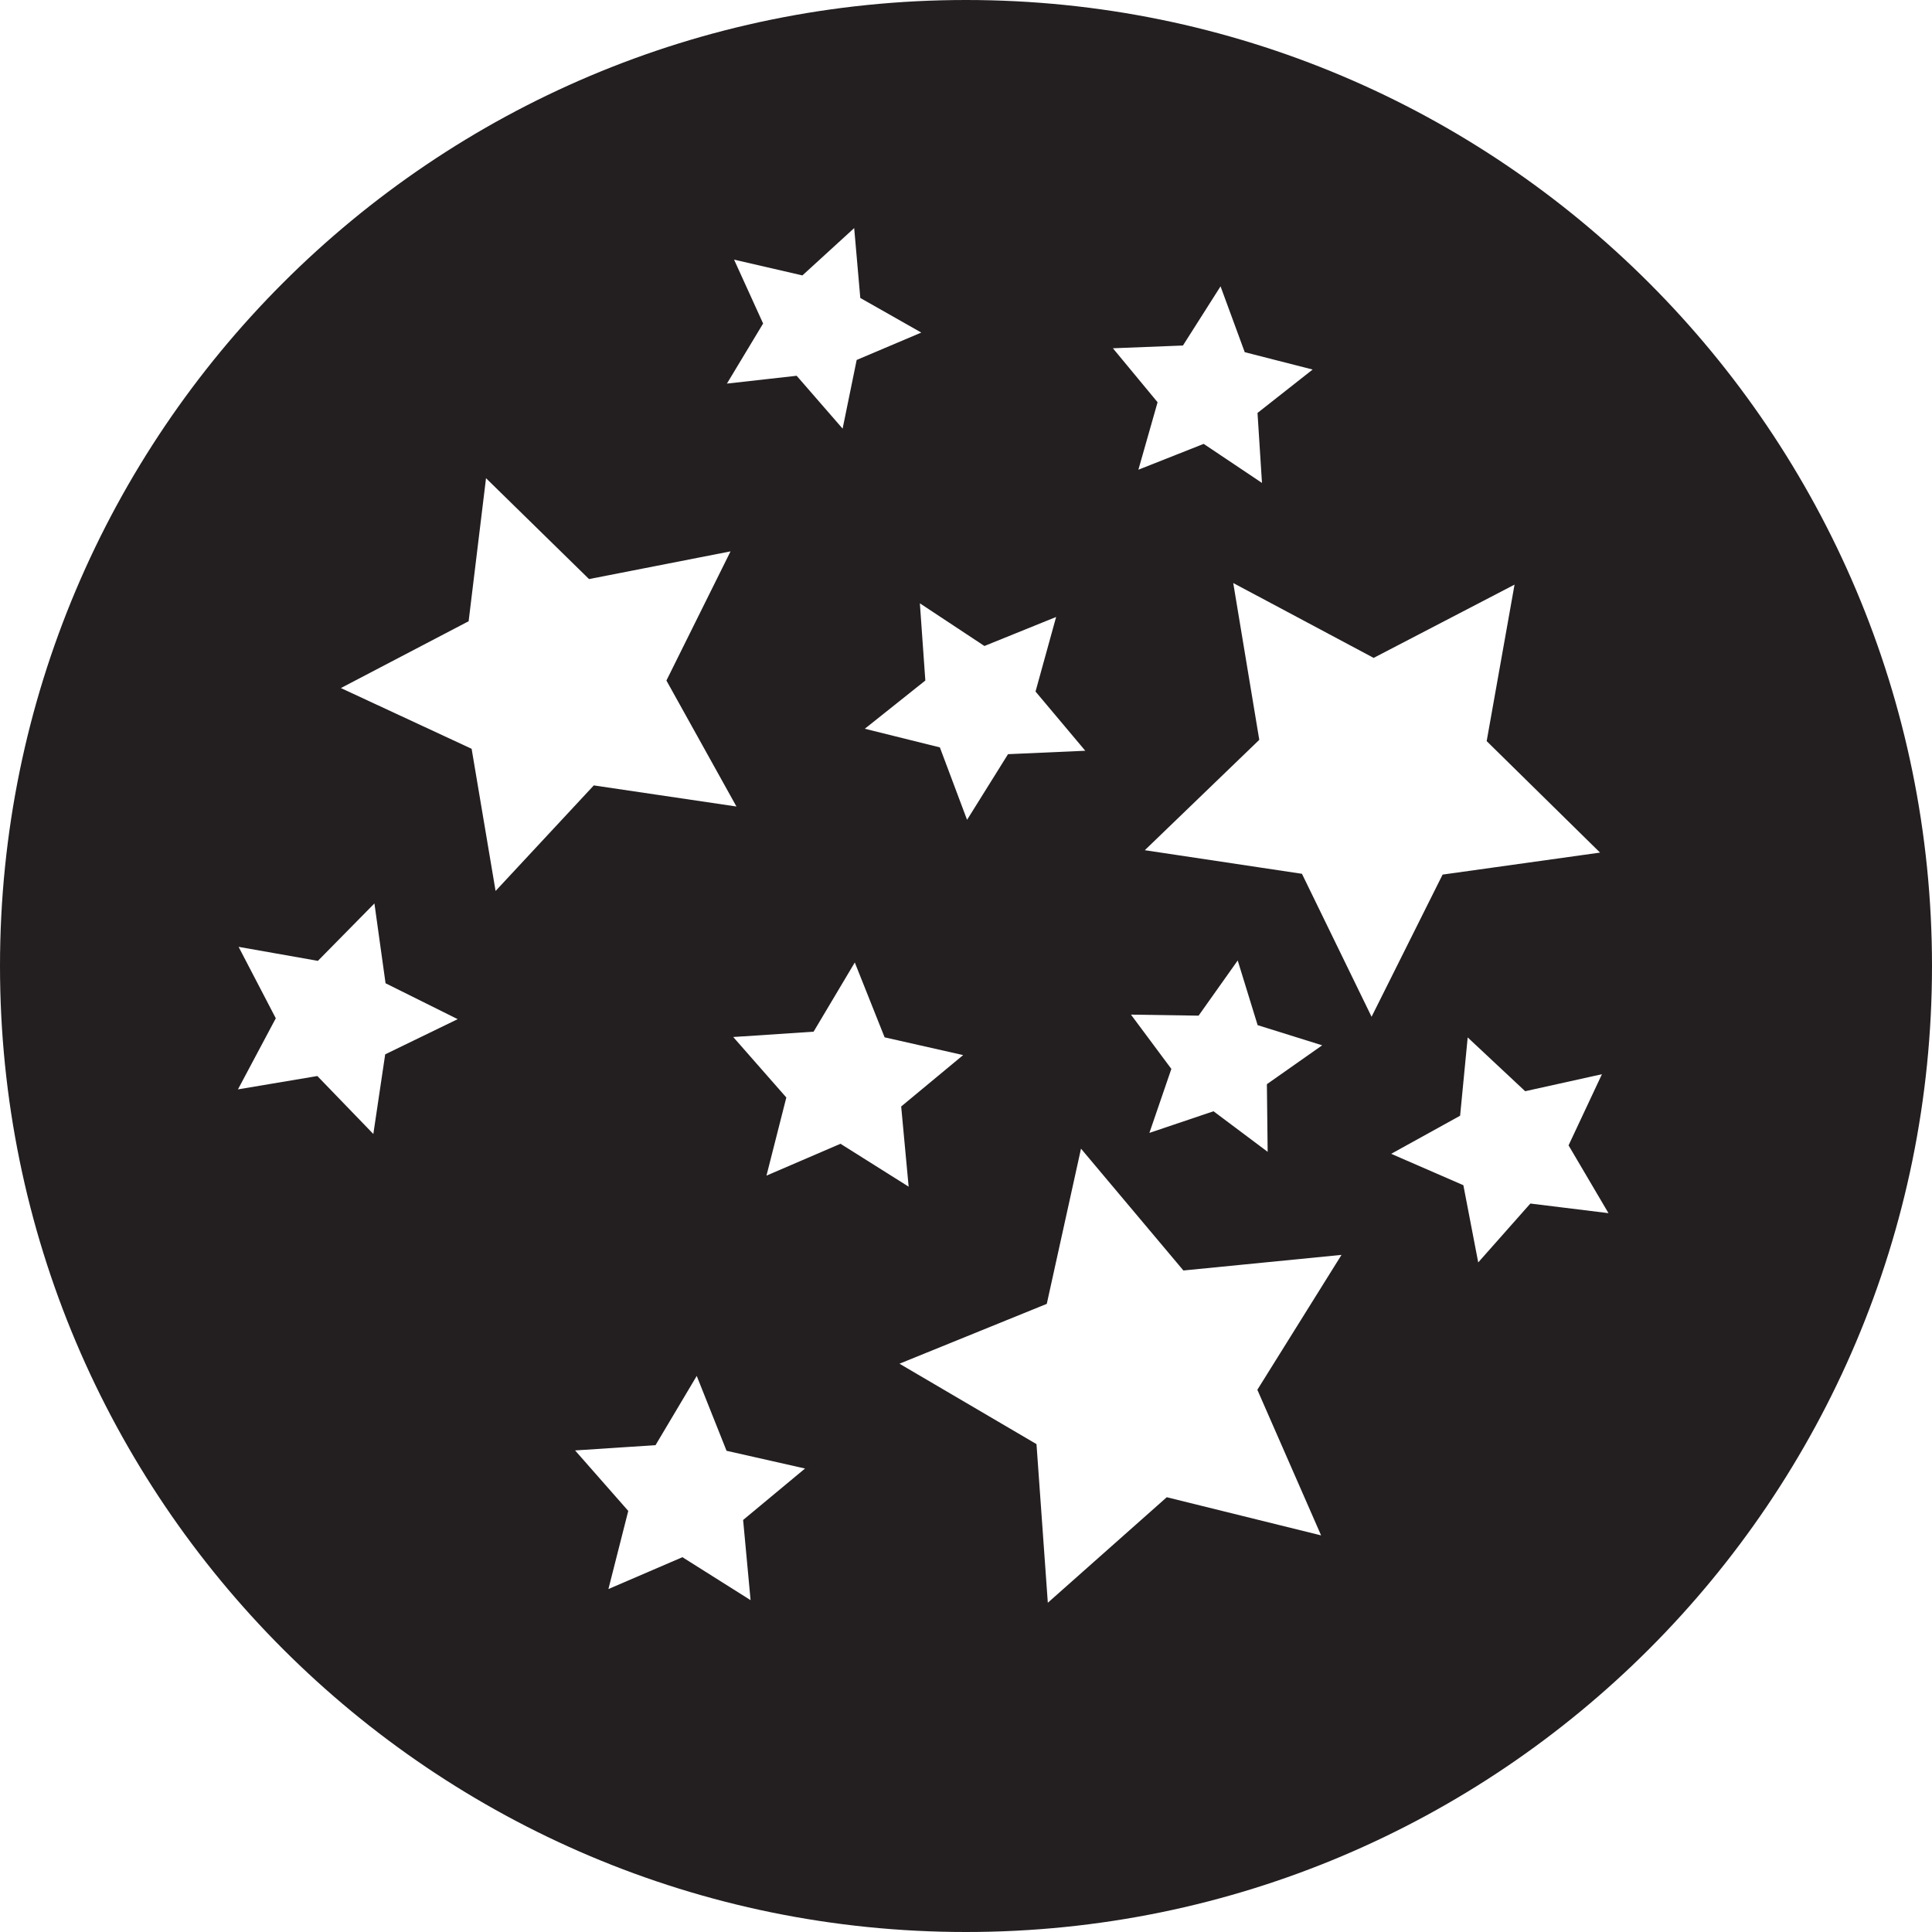 <svg xmlns="http://www.w3.org/2000/svg" width="80" height="80"><path d="M40.001 0C17.911 0 0 17.908 0 39.999 0 62.089 17.91 80 40.001 80 62.092 80 80 62.09 80 39.999 80 17.908 62.092 0 40.001 0zM35.37 9.445l.253 2.893 2.526 1.433-2.676 1.134-.582 2.844-1.903-2.189-2.888.324 1.499-2.488-1.203-2.645 2.83.653 2.144-1.959zm15.17 2.412l1.002 2.726 2.812.719-2.283 1.797.185 2.898-2.414-1.617-2.704 1.07.795-2.794-1.85-2.235 2.9-.114 1.557-2.45zm-30.414 7.945l4.265 4.176 5.859-1.147-2.655 5.348 2.9 5.217-5.907-.874-4.067 4.371-.992-5.887-5.414-2.515 5.29-2.767.72-5.922zm30.94 4.34l5.814 3.1 5.834-3.034-1.154 6.48 4.695 4.616-6.52.911-2.941 5.887-2.883-5.92-6.507-.977 4.74-4.57-1.078-6.493zm-12.976.84l2.673 1.767 2.969-1.202-.853 3.088 2.06 2.452-3.199.142-1.696 2.718-1.126-2.999-3.108-.772 2.506-1.997-.226-3.196zM15.504 37.41l.461 3.305 2.987 1.486-3.002 1.457-.491 3.298-2.318-2.4-3.288.553 1.567-2.944-1.54-2.958 3.283.58 2.341-2.377zm35.747 2.361l.825 2.678 2.673.835-2.29 1.61.032 2.801-2.242-1.68-2.655.896.909-2.65-1.673-2.248 2.801.043 1.62-2.285zm-15.856.083l1.235 3.1 3.252.735-2.566 2.128.309 3.32-2.822-1.776-3.065 1.319.822-3.235-2.199-2.505 3.328-.22 1.706-2.866zm25.378 3.103l2.381 2.228 3.179-.704-1.382 2.946 1.653 2.807-3.235-.398-2.159 2.438-.615-3.197-2.989-1.3L60.46 46.2l.314-3.243zm-16.011 4.607l4.24 5.044 6.547-.646-3.485 5.586 2.64 6.029-6.391-1.58-4.925 4.369-.469-6.568-5.674-3.33 6.1-2.478 1.417-6.426zm-15.912 9.41l1.235 3.1 3.25.734-2.564 2.131.309 3.32-2.822-1.779-3.065 1.319.822-3.235-2.202-2.505 3.331-.218 1.706-2.867z" fill="#231f20"/></svg>